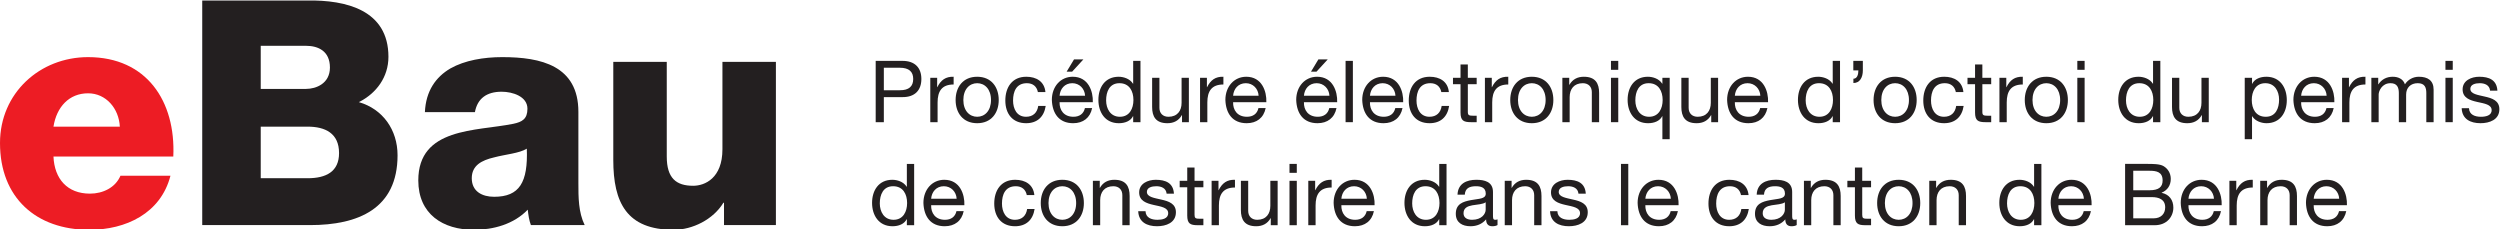 <?xml version="1.0" encoding="UTF-8" standalone="no"?>
<svg
   xmlns:dc="http://purl.org/dc/elements/1.1/"
   xmlns:cc="http://creativecommons.org/ns#"
   xmlns:rdf="http://www.w3.org/1999/02/22-rdf-syntax-ns#"
   xmlns:svg="http://www.w3.org/2000/svg"
   xmlns="http://www.w3.org/2000/svg"
   xmlns:sodipodi="http://sodipodi.sourceforge.net/DTD/sodipodi-0.dtd"
   xmlns:inkscape="http://www.inkscape.org/namespaces/inkscape"
   viewBox="0 0 392.044 35.971"
   height="35.971"
   width="392.044"
   xml:space="preserve"
   id="svg2"
   version="1.1"
   sodipodi:docname="logo-ebau-bern-1-fr.svg"
   inkscape:version="0.92.3 (2405546, 2018-03-11)"><sodipodi:namedview
     pagecolor="#ffffff"
     bordercolor="#666666"
     borderopacity="1"
     objecttolerance="10"
     gridtolerance="10"
     guidetolerance="10"
     inkscape:pageopacity="0"
     inkscape:pageshadow="2"
     inkscape:window-width="1402"
     inkscape:window-height="692"
     id="namedview79"
     showgrid="false"
     units="px"
     fit-margin-top="0"
     fit-margin-left="0"
     fit-margin-right="0"
     fit-margin-bottom="0"
     inkscape:zoom="1.5503876"
     inkscape:cx="144.54198"
     inkscape:cy="-36.464333"
     inkscape:window-x="696"
     inkscape:window-y="229"
     inkscape:window-maximized="0"
     inkscape:current-layer="svg2" /><defs
     id="defs6" /><g
     transform="matrix(1.333,0,0,-1.333,0,304.435)"
     id="g10"><g
       transform="scale(0.1)"
       id="g12"><path
         id="path14"
         style="fill:#ed1c24;fill-opacity:1;fill-rule:nonzero;stroke:none"
         d="m 140.98,2134.85 c -1.113,21.45 -16.285,39.22 -37.371,39.22 -22.203,0 -37.004,-15.91 -40.703,-39.22 z m -78.074,-35.16 c 1.109,-26.27 16.277,-43.66 42.918,-43.66 15.172,0 29.977,7.03 35.895,21.09 h 58.832 c -11.469,-44.4 -52.539,-63.64 -95.461,-63.64 C 42.555,2013.48 0,2051.21 0,2115.6 c 0,58.84 46.992,101.03 103.609,101.03 68.825,0 103.239,-51.81 100.274,-116.94 H 62.906"
         inkscape:connector-curvature="0" /><path
         id="path16"
         style="fill:#231f20;fill-opacity:1;fill-rule:nonzero;stroke:none"
         d="m 306.734,2074.16 h 55.137 c 21.828,0 37,7.77 37,29.6 0,23.31 -16.281,31.09 -37,31.09 h -55.137 z m 0,105.09 h 53.286 c 11.839,0 28.121,6.29 28.121,25.16 0,19.25 -13.692,25.54 -28.121,25.54 H 306.734 Z M 237.91,2283.23 H 361.5 c 45.512,0.74 95.469,-11.11 95.469,-66.25 0,-23.68 -14.063,-42.91 -34.785,-53.28 28.121,-8.13 45.511,-32.56 45.511,-62.52 0,-62.91 -46.254,-82.15 -102.867,-82.15 H 237.91 v 264.2"
         inkscape:connector-curvature="0" /><path
         id="path18"
         style="fill:#231f20;fill-opacity:1;fill-rule:nonzero;stroke:none"
         d="m 581.27,2052.33 c 29.968,0 39.96,17.02 38.48,56.61 -8.883,-5.55 -25.16,-6.66 -38.852,-10.36 -14.062,-3.33 -25.902,-9.25 -25.902,-24.42 0,-15.54 12.211,-21.83 26.274,-21.83 z m -81.407,99.54 c 1.11,25.15 12.95,41.43 29.973,51.43 17.019,9.62 39.223,13.33 61.055,13.33 45.511,0 89.543,-10 89.543,-64.39 v -84.01 c 0,-16.27 0,-34.03 7.402,-49.2 h -63.273 c -2.219,5.92 -2.961,11.84 -3.7,18.13 -16.285,-17.02 -40.336,-23.68 -63.273,-23.68 -36.633,0 -65.496,18.5 -65.496,58.09 0,62.54 68.082,57.72 111.75,66.61 10.726,2.21 16.648,5.91 16.648,17.76 0,14.42 -17.39,19.98 -30.34,19.98 -17.394,0 -28.492,-7.77 -31.457,-24.05 h -58.832"
         inkscape:connector-curvature="0" /><path
         id="path20"
         style="fill:#231f20;fill-opacity:1;fill-rule:nonzero;stroke:none"
         d="m 912.789,2019.03 h -61.051 v 26.27 h -0.742 c -11.84,-19.61 -36.262,-31.82 -58.461,-31.82 -55.137,0 -71.047,31.82 -71.047,82.14 v 115.45 h 62.907 v -111.38 c 0,-25.53 11.097,-34.41 31.078,-34.41 13.691,0 34.414,8.88 34.414,42.93 v 102.86 h 62.902 v -192.04"
         inkscape:connector-curvature="0" /><path
         id="path22"
         style="fill:#231f20;fill-opacity:1;fill-rule:nonzero;stroke:none"
         d="m 1039.77,2177.68 h 18.78 c 10.82,-0.11 15.77,4.64 15.77,13.23 0,8.58 -4.95,13.23 -15.77,13.23 h -18.78 z m -9.59,34.54 h 31.61 c 14.34,0 22.13,-7.98 22.13,-21.31 0,-13.34 -7.79,-21.42 -22.13,-21.32 h -22.02 v -29.49 h -9.59 v 72.12"
         inkscape:connector-curvature="0" /><path
         id="path24"
         style="fill:#231f20;fill-opacity:1;fill-rule:nonzero;stroke:none"
         d="m 1094.41,2192.32 h 8.08 v -11.01 h 0.21 c 4.14,8.39 9.9,12.53 19.18,12.23 v -9.1 c -13.83,0 -18.88,-7.88 -18.88,-21.11 v -23.23 h -8.59 v 52.22"
         inkscape:connector-curvature="0" /><path
         id="path26"
         style="fill:#231f20;fill-opacity:1;fill-rule:nonzero;stroke:none"
         d="m 1149.58,2146.46 c 8.98,0 16.26,7.07 16.26,19.7 0,12.73 -7.28,19.8 -16.26,19.8 -8.99,0 -16.27,-7.07 -16.27,-19.8 0,-12.63 7.28,-19.7 16.27,-19.7 z m 0,47.08 c 16.56,0 25.35,-12.03 25.35,-27.38 0,-15.25 -8.79,-27.27 -25.35,-27.27 -16.57,0 -25.36,12.02 -25.36,27.27 0,15.35 8.79,27.38 25.36,27.38"
         inkscape:connector-curvature="0" /><path
         id="path28"
         style="fill:#231f20;fill-opacity:1;fill-rule:nonzero;stroke:none"
         d="m 1220.99,2175.55 c -1.32,6.57 -5.86,10.41 -12.93,10.41 -12.43,0 -16.27,-9.8 -16.27,-20.41 0,-9.59 4.34,-19.09 15.25,-19.09 8.28,0 13.23,4.85 14.35,12.73 h 8.79 c -1.93,-12.73 -9.91,-20.3 -23.03,-20.3 -15.97,0 -24.45,11.1 -24.45,26.66 0,15.66 8.08,27.99 24.64,27.99 11.82,0 21.32,-5.56 22.53,-17.99 h -8.88"
         inkscape:connector-curvature="0" /><path
         id="path30"
         style="fill:#231f20;fill-opacity:1;fill-rule:nonzero;stroke:none"
         d="m 1263.5,2213.94 h 11.01 l -13.24,-14.45 h -6.47 z m 13.02,-42.73 c -0.4,8.18 -6.56,14.75 -15.05,14.75 -8.98,0 -14.34,-6.77 -14.95,-14.75 z m 8.29,-14.55 c -2.32,-11.52 -10.61,-17.77 -22.32,-17.77 -16.67,0 -24.55,11.51 -25.06,27.47 0,15.66 10.3,27.18 24.55,27.18 18.49,0 24.14,-17.28 23.64,-29.91 h -39.1 c -0.3,-9.09 4.86,-17.17 16.27,-17.17 7.07,0 12.02,3.43 13.54,10.2 h 8.48"
         inkscape:connector-curvature="0" /><path
         id="path32"
         style="fill:#231f20;fill-opacity:1;fill-rule:nonzero;stroke:none"
         d="m 1317.43,2146.46 c 11.52,0 15.97,9.9 15.97,19.7 0,10.3 -4.65,19.8 -16.47,19.8 -11.72,0 -15.66,-10 -15.66,-20.21 0,-9.79 5.06,-19.29 16.16,-19.29 z m 24.25,-6.36 h -8.58 v 7.07 h -0.21 c -2.83,-5.76 -9.49,-8.28 -16.67,-8.28 -16.05,0 -24.04,12.72 -24.04,27.47 0,14.75 7.88,27.18 23.84,27.18 5.36,0 13.03,-2.03 16.87,-8.19 h 0.21 v 26.87 h 8.58 v -72.12"
         inkscape:connector-curvature="0" /><path
         id="path34"
         style="fill:#231f20;fill-opacity:1;fill-rule:nonzero;stroke:none"
         d="m 1398.63,2140.1 h -8.07 v 8.28 h -0.21 c -3.63,-6.47 -9.49,-9.49 -16.97,-9.49 -13.74,0 -17.98,7.87 -17.98,19.09 v 34.34 h 8.58 v -35.36 c 0,-6.35 4.05,-10.5 10.61,-10.5 10.41,0 15.46,6.97 15.46,16.36 v 29.5 h 8.58 v -52.22"
         inkscape:connector-curvature="0" /><path
         id="path36"
         style="fill:#231f20;fill-opacity:1;fill-rule:nonzero;stroke:none"
         d="m 1411.77,2192.32 h 8.07 v -11.01 h 0.21 c 4.14,8.39 9.9,12.53 19.19,12.23 v -9.1 c -13.84,0 -18.89,-7.88 -18.89,-21.11 v -23.23 h -8.58 v 52.22"
         inkscape:connector-curvature="0" /><path
         id="path38"
         style="fill:#231f20;fill-opacity:1;fill-rule:nonzero;stroke:none"
         d="m 1480.66,2171.21 c -0.4,8.18 -6.56,14.75 -15.04,14.75 -8.99,0 -14.35,-6.77 -14.96,-14.75 z m 8.3,-14.55 c -2.33,-11.52 -10.62,-17.77 -22.33,-17.77 -16.67,0 -24.55,11.51 -25.06,27.47 0,15.66 10.31,27.18 24.55,27.18 18.49,0 24.14,-17.28 23.64,-29.91 h -39.1 c -0.3,-9.09 4.86,-17.17 16.27,-17.17 7.07,0 12.03,3.43 13.54,10.2 h 8.49"
         inkscape:connector-curvature="0" /><path
         id="path40"
         style="fill:#231f20;fill-opacity:1;fill-rule:nonzero;stroke:none"
         d="m 1550.96,2213.94 h 11.01 l -13.24,-14.45 h -6.46 z m 13.02,-42.73 c -0.4,8.18 -6.56,14.75 -15.04,14.75 -8.99,0 -14.35,-6.77 -14.96,-14.75 z m 8.3,-14.55 c -2.33,-11.52 -10.62,-17.77 -22.33,-17.77 -16.67,0 -24.55,11.51 -25.06,27.47 0,15.66 10.31,27.18 24.55,27.18 18.49,0 24.14,-17.28 23.64,-29.91 h -39.1 c -0.3,-9.09 4.86,-17.17 16.27,-17.17 7.07,0 12.03,3.43 13.54,10.2 h 8.49"
         inkscape:connector-curvature="0" /><path
         id="path42"
         style="fill:#231f20;fill-opacity:1;fill-rule:nonzero;stroke:none"
         d="m 1582.98,2212.22 h 8.58 v -72.12 h -8.58 v 72.12"
         inkscape:connector-curvature="0" /><path
         id="path44"
         style="fill:#231f20;fill-opacity:1;fill-rule:nonzero;stroke:none"
         d="m 1641.65,2171.21 c -0.4,8.18 -6.56,14.75 -15.05,14.75 -8.98,0 -14.34,-6.77 -14.95,-14.75 z m 8.29,-14.55 c -2.32,-11.52 -10.6,-17.77 -22.32,-17.77 -16.67,0 -24.55,11.51 -25.06,27.47 0,15.66 10.3,27.18 24.55,27.18 18.49,0 24.14,-17.28 23.63,-29.91 h -39.09 c -0.3,-9.09 4.85,-17.17 16.27,-17.17 7.07,0 12.02,3.43 13.54,10.2 h 8.48"
         inkscape:connector-curvature="0" /><path
         id="path46"
         style="fill:#231f20;fill-opacity:1;fill-rule:nonzero;stroke:none"
         d="m 1695.6,2175.55 c -1.32,6.57 -5.86,10.41 -12.93,10.41 -12.44,0 -16.27,-9.8 -16.27,-20.41 0,-9.59 4.34,-19.09 15.25,-19.09 8.28,0 13.23,4.85 14.35,12.73 h 8.79 c -1.93,-12.73 -9.91,-20.3 -23.03,-20.3 -15.97,0 -24.46,11.1 -24.46,26.66 0,15.66 8.09,27.99 24.65,27.99 11.82,0 21.32,-5.56 22.53,-17.99 h -8.88"
         inkscape:connector-curvature="0" /><path
         id="path48"
         style="fill:#231f20;fill-opacity:1;fill-rule:nonzero;stroke:none"
         d="m 1726.8,2192.32 h 10.4 v -7.57 h -10.4 v -32.43 c 0,-3.94 1.1,-4.64 6.46,-4.64 h 3.94 v -7.58 h -6.57 c -8.89,0 -12.43,1.81 -12.43,11.41 v 33.24 h -8.88 v 7.57 h 8.88 v 15.66 h 8.6 v -15.66"
         inkscape:connector-curvature="0" /><path
         id="path50"
         style="fill:#231f20;fill-opacity:1;fill-rule:nonzero;stroke:none"
         d="m 1746.89,2192.32 h 8.08 v -11.01 h 0.21 c 4.14,8.39 9.9,12.53 19.19,12.23 v -9.1 c -13.84,0 -18.89,-7.88 -18.89,-21.11 v -23.23 h -8.59 v 52.22"
         inkscape:connector-curvature="0" /><path
         id="path52"
         style="fill:#231f20;fill-opacity:1;fill-rule:nonzero;stroke:none"
         d="m 1802.06,2146.46 c 8.98,0 16.26,7.07 16.26,19.7 0,12.73 -7.28,19.8 -16.26,19.8 -8.99,0 -16.27,-7.07 -16.27,-19.8 0,-12.63 7.28,-19.7 16.27,-19.7 z m 0,47.08 c 16.56,0 25.35,-12.03 25.35,-27.38 0,-15.25 -8.79,-27.27 -25.35,-27.27 -16.57,0 -25.36,12.02 -25.36,27.27 0,15.35 8.79,27.38 25.36,27.38"
         inkscape:connector-curvature="0" /><path
         id="path54"
         style="fill:#231f20;fill-opacity:1;fill-rule:nonzero;stroke:none"
         d="m 1838.01,2192.32 h 8.08 v -8.28 h 0.2 c 3.64,6.46 9.49,9.5 16.97,9.5 13.74,0 17.98,-7.89 17.98,-19.1 v -34.34 h -8.58 v 35.35 c 0,6.37 -4.05,10.51 -10.61,10.51 -10.41,0 -15.46,-6.97 -15.46,-16.37 v -29.49 h -8.58 v 52.22"
         inkscape:connector-curvature="0" /><path
         id="path56"
         style="fill:#231f20;fill-opacity:1;fill-rule:nonzero;stroke:none"
         d="m 1895.18,2192.32 h 8.58 v -52.22 h -8.58 z m 8.58,9.39 h -8.58 v 10.51 h 8.58 v -10.51"
         inkscape:connector-curvature="0" /><path
         id="path58"
         style="fill:#231f20;fill-opacity:1;fill-rule:nonzero;stroke:none"
         d="m 1940.02,2146.46 c 11.52,0 15.97,9.9 15.97,19.7 0,10.3 -4.65,19.8 -16.47,19.8 -11.72,0 -15.66,-10 -15.66,-20.21 0,-9.79 5.05,-19.29 16.16,-19.29 z m 24.25,-26.36 h -8.59 v 27.07 h -0.2 c -2.83,-5.76 -9.49,-8.28 -16.67,-8.28 -16.06,0 -24.04,12.72 -24.04,27.47 0,14.75 7.88,27.18 23.84,27.18 5.35,0 13.03,-2.03 16.87,-8.19 h 0.2 v 6.97 h 8.59 v -72.22"
         inkscape:connector-curvature="0" /><path
         id="path60"
         style="fill:#231f20;fill-opacity:1;fill-rule:nonzero;stroke:none"
         d="m 2021.22,2140.1 h -8.08 v 8.28 h -0.2 c -3.63,-6.47 -9.49,-9.49 -16.97,-9.49 -13.74,0 -17.98,7.87 -17.98,19.09 v 34.34 h 8.58 v -35.36 c 0,-6.35 4.05,-10.5 10.61,-10.5 10.41,0 15.46,6.97 15.46,16.36 v 29.5 h 8.58 v -52.22"
         inkscape:connector-curvature="0" /><path
         id="path62"
         style="fill:#231f20;fill-opacity:1;fill-rule:nonzero;stroke:none"
         d="m 2070.91,2171.21 c -0.4,8.18 -6.56,14.75 -15.05,14.75 -8.98,0 -14.35,-6.77 -14.95,-14.75 z m 8.29,-14.55 c -2.32,-11.52 -10.61,-17.77 -22.32,-17.77 -16.67,0 -24.56,11.51 -25.06,27.47 0,15.66 10.3,27.18 24.55,27.18 18.48,0 24.14,-17.28 23.63,-29.91 h -39.09 c -0.3,-9.09 4.85,-17.17 16.27,-17.17 7.07,0 12.02,3.43 13.53,10.2 h 8.49"
         inkscape:connector-curvature="0" /><path
         id="path64"
         style="fill:#231f20;fill-opacity:1;fill-rule:nonzero;stroke:none"
         d="m 2140.4,2146.46 c 11.51,0 15.97,9.9 15.97,19.7 0,10.3 -4.65,19.8 -16.47,19.8 -11.72,0 -15.66,-10 -15.66,-20.21 0,-9.79 5.06,-19.29 16.16,-19.29 z m 24.25,-6.36 h -8.59 v 7.07 h -0.2 c -2.83,-5.76 -9.49,-8.28 -16.67,-8.28 -16.06,0 -24.04,12.72 -24.04,27.47 0,14.75 7.88,27.18 23.83,27.18 5.37,0 13.04,-2.03 16.88,-8.19 h 0.2 v 26.87 h 8.59 v -72.12"
         inkscape:connector-curvature="0" /><path
         id="path66"
         style="fill:#231f20;fill-opacity:1;fill-rule:nonzero;stroke:none"
         d="m 2180.29,2212.22 h 11.21 v -11.21 c 0,-7.98 -3.34,-14.85 -11.11,-14.85 v 5.05 c 4.54,0 5.86,5.15 5.86,9.8 h -5.96 v 11.21"
         inkscape:connector-curvature="0" /><path
         id="path68"
         style="fill:#231f20;fill-opacity:1;fill-rule:nonzero;stroke:none"
         d="m 2229.48,2146.46 c 8.99,0 16.26,7.07 16.26,19.7 0,12.73 -7.27,19.8 -16.26,19.8 -8.99,0 -16.27,-7.07 -16.27,-19.8 0,-12.63 7.28,-19.7 16.27,-19.7 z m 0,47.08 c 16.56,0 25.35,-12.03 25.35,-27.38 0,-15.25 -8.79,-27.27 -25.35,-27.27 -16.57,0 -25.36,12.02 -25.36,27.27 0,15.35 8.79,27.38 25.36,27.38"
         inkscape:connector-curvature="0" /><path
         id="path70"
         style="fill:#231f20;fill-opacity:1;fill-rule:nonzero;stroke:none"
         d="m 2300.89,2175.55 c -1.32,6.57 -5.86,10.41 -12.93,10.41 -12.43,0 -16.27,-9.8 -16.27,-20.41 0,-9.59 4.35,-19.09 15.25,-19.09 8.28,0 13.24,4.85 14.35,12.73 h 8.79 c -1.93,-12.73 -9.9,-20.3 -23.03,-20.3 -15.97,0 -24.45,11.1 -24.45,26.66 0,15.66 8.08,27.99 24.65,27.99 11.81,0 21.31,-5.56 22.53,-17.99 h -8.89"
         inkscape:connector-curvature="0" /><path
         id="path72"
         style="fill:#231f20;fill-opacity:1;fill-rule:nonzero;stroke:none"
         d="m 2332.1,2192.32 h 10.4 v -7.57 h -10.4 v -32.43 c 0,-3.94 1.1,-4.64 6.46,-4.64 h 3.94 v -7.58 h -6.56 c -8.9,0 -12.43,1.81 -12.43,11.41 v 33.24 h -8.89 v 7.57 h 8.89 v 15.66 h 8.59 v -15.66"
         inkscape:connector-curvature="0" /><path
         id="path74"
         style="fill:#231f20;fill-opacity:1;fill-rule:nonzero;stroke:none"
         d="m 2352.19,2192.32 h 8.07 v -11.01 h 0.21 c 4.14,8.39 9.9,12.53 19.19,12.23 v -9.1 c -13.84,0 -18.89,-7.88 -18.89,-21.11 v -23.23 h -8.58 v 52.22"
         inkscape:connector-curvature="0" /><path
         id="path76"
         style="fill:#231f20;fill-opacity:1;fill-rule:nonzero;stroke:none"
         d="m 2407.36,2146.46 c 8.99,0 16.26,7.07 16.26,19.7 0,12.73 -7.27,19.8 -16.26,19.8 -8.99,0 -16.27,-7.07 -16.27,-19.8 0,-12.63 7.28,-19.7 16.27,-19.7 z m 0,47.08 c 16.57,0 25.35,-12.03 25.35,-27.38 0,-15.25 -8.78,-27.27 -25.35,-27.27 -16.57,0 -25.36,12.02 -25.36,27.27 0,15.35 8.79,27.38 25.36,27.38"
         inkscape:connector-curvature="0" /><path
         id="path78"
         style="fill:#231f20;fill-opacity:1;fill-rule:nonzero;stroke:none"
         d="m 2443.82,2192.32 h 8.58 v -52.22 h -8.58 z m 8.58,9.39 h -8.58 v 10.51 h 8.58 v -10.51"
         inkscape:connector-curvature="0" /><path
         id="path80"
         style="fill:#231f20;fill-opacity:1;fill-rule:nonzero;stroke:none"
         d="m 2517.24,2146.46 c 11.51,0 15.96,9.9 15.96,19.7 0,10.3 -4.65,19.8 -16.46,19.8 -11.72,0 -15.67,-10 -15.67,-20.21 0,-9.79 5.06,-19.29 16.17,-19.29 z m 24.24,-6.36 h -8.58 v 7.07 h -0.2 c -2.84,-5.76 -9.5,-8.28 -16.67,-8.28 -16.06,0 -24.05,12.72 -24.05,27.47 0,14.75 7.88,27.18 23.84,27.18 5.36,0 13.04,-2.03 16.88,-8.19 h 0.2 v 26.87 h 8.58 v -72.12"
         inkscape:connector-curvature="0" /><path
         id="path82"
         style="fill:#231f20;fill-opacity:1;fill-rule:nonzero;stroke:none"
         d="m 2598.45,2140.1 h -8.08 v 8.28 h -0.2 c -3.64,-6.47 -9.5,-9.49 -16.98,-9.49 -13.74,0 -17.98,7.87 -17.98,19.09 v 34.34 h 8.59 v -35.36 c 0,-6.35 4.04,-10.5 10.6,-10.5 10.41,0 15.46,6.97 15.46,16.36 v 29.5 h 8.59 v -52.22"
         inkscape:connector-curvature="0" /><path
         id="path84"
         style="fill:#231f20;fill-opacity:1;fill-rule:nonzero;stroke:none"
         d="m 2665.01,2185.96 c -11.52,0 -15.97,-9.9 -15.97,-19.7 0,-10.3 4.65,-19.8 16.47,-19.8 11.72,0 15.66,10 15.66,20.2 0,9.8 -5.06,19.3 -16.16,19.3 z m -24.25,6.36 h 8.59 v -7.07 h 0.2 c 2.83,5.75 9.49,8.29 16.67,8.29 16.06,0 24.03,-12.74 24.03,-27.48 0,-14.75 -7.87,-27.17 -23.83,-27.17 -5.36,0 -13.03,2.02 -16.87,8.17 h -0.2 v -26.96 h -8.59 v 72.22"
         inkscape:connector-curvature="0" /><path
         id="path86"
         style="fill:#231f20;fill-opacity:1;fill-rule:nonzero;stroke:none"
         d="m 2737.11,2171.21 c -0.4,8.18 -6.56,14.75 -15.05,14.75 -8.98,0 -14.35,-6.77 -14.95,-14.75 z m 8.29,-14.55 c -2.32,-11.52 -10.61,-17.77 -22.32,-17.77 -16.67,0 -24.55,11.51 -25.06,27.47 0,15.66 10.3,27.18 24.55,27.18 18.48,0 24.14,-17.28 23.63,-29.91 h -39.09 c -0.3,-9.09 4.85,-17.17 16.27,-17.17 7.07,0 12.02,3.43 13.53,10.2 h 8.49"
         inkscape:connector-curvature="0" /><path
         id="path88"
         style="fill:#231f20;fill-opacity:1;fill-rule:nonzero;stroke:none"
         d="m 2755.29,2192.32 h 8.08 v -11.01 h 0.2 c 4.14,8.39 9.91,12.53 19.19,12.23 v -9.1 c -13.83,0 -18.88,-7.88 -18.88,-21.11 v -23.23 h -8.59 v 52.22"
         inkscape:connector-curvature="0" /><path
         id="path90"
         style="fill:#231f20;fill-opacity:1;fill-rule:nonzero;stroke:none"
         d="m 2789.73,2192.32 h 8.08 v -7.68 h 0.2 c 3.84,5.86 9.7,8.9 16.87,8.9 6.36,0 12.22,-2.54 14.34,-8.9 3.53,5.56 9.7,8.9 16.37,8.9 10.41,0 17.37,-4.35 17.37,-15.16 v -38.28 h -8.58 v 34.24 c 0,6.46 -1.72,11.62 -10.1,11.62 -8.29,0 -13.65,-5.26 -13.65,-13.34 v -32.52 h -8.58 v 34.24 c 0,6.77 -2.12,11.62 -9.79,11.62 -10.21,0 -13.95,-9.4 -13.95,-13.34 v -32.52 h -8.58 v 52.22"
         inkscape:connector-curvature="0" /><path
         id="path92"
         style="fill:#231f20;fill-opacity:1;fill-rule:nonzero;stroke:none"
         d="m 2876.89,2192.32 h 8.59 v -52.22 h -8.59 z m 8.59,9.39 h -8.59 v 10.51 h 8.59 v -10.51"
         inkscape:connector-curvature="0" /><path
         id="path94"
         style="fill:#231f20;fill-opacity:1;fill-rule:nonzero;stroke:none"
         d="m 2904.57,2156.56 c 0.3,-7.67 6.97,-10.1 14.04,-10.1 5.35,0 12.63,1.22 12.63,7.78 0,6.67 -8.49,7.78 -17.07,9.69 -8.49,1.92 -17.08,4.75 -17.08,14.75 0,10.51 10.41,14.86 19.5,14.86 11.52,0 20.7,-3.65 21.42,-16.37 h -8.6 c -0.6,6.67 -6.46,8.79 -12.12,8.79 -5.14,0 -11.11,-1.42 -11.11,-6.67 0,-6.16 9.09,-7.17 17.07,-9.09 8.6,-1.92 17.08,-4.75 17.08,-14.85 0,-12.43 -11.62,-16.46 -22.22,-16.46 -11.72,0 -21.63,4.74 -22.12,17.67 h 8.58"
         inkscape:connector-curvature="0" /><path
         id="path96"
         style="fill:#231f20;fill-opacity:1;fill-rule:nonzero;stroke:none"
         d="m 1051.18,2025.26 c 11.52,0 15.97,9.9 15.97,19.69 0,10.31 -4.65,19.8 -16.47,19.8 -11.72,0 -15.66,-10 -15.66,-20.2 0,-9.8 5.06,-19.29 16.16,-19.29 z m 24.25,-6.37 h -8.58 v 7.07 h -0.21 c -2.83,-5.75 -9.49,-8.28 -16.67,-8.28 -16.05,0 -24.04,12.73 -24.04,27.48 0,14.75 7.88,27.17 23.84,27.17 5.36,0 13.03,-2.02 16.87,-8.18 h 0.21 v 26.87 h 8.58 v -72.13"
         inkscape:connector-curvature="0" /><path
         id="path98"
         style="fill:#231f20;fill-opacity:1;fill-rule:nonzero;stroke:none"
         d="m 1125.42,2050.01 c -0.4,8.18 -6.56,14.74 -15.05,14.74 -8.98,0 -14.34,-6.76 -14.95,-14.74 z m 8.29,-14.55 c -2.32,-11.51 -10.6,-17.78 -22.32,-17.78 -16.67,0 -24.55,11.52 -25.06,27.48 0,15.65 10.3,27.17 24.55,27.17 18.49,0 24.14,-17.27 23.63,-29.9 h -39.09 c -0.3,-9.09 4.85,-17.17 16.27,-17.17 7.07,0 12.02,3.44 13.53,10.2 h 8.49"
         inkscape:connector-curvature="0" /><path
         id="path100"
         style="fill:#231f20;fill-opacity:1;fill-rule:nonzero;stroke:none"
         d="m 1207.94,2054.35 c -1.32,6.57 -5.86,10.4 -12.93,10.4 -12.43,0 -16.27,-9.8 -16.27,-20.4 0,-9.6 4.35,-19.09 15.25,-19.09 8.29,0 13.24,4.85 14.35,12.73 h 8.79 c -1.92,-12.73 -9.9,-20.31 -23.03,-20.31 -15.97,0 -24.45,11.11 -24.45,26.67 0,15.66 8.08,27.98 24.65,27.98 11.81,0 21.32,-5.55 22.53,-17.98 h -8.89"
         inkscape:connector-curvature="0" /><path
         id="path102"
         style="fill:#231f20;fill-opacity:1;fill-rule:nonzero;stroke:none"
         d="m 1249.75,2025.26 c 8.98,0 16.26,7.07 16.26,19.69 0,12.73 -7.28,19.8 -16.26,19.8 -9,0 -16.27,-7.07 -16.27,-19.8 0,-12.62 7.27,-19.69 16.27,-19.69 z m 0,47.07 c 16.56,0 25.35,-12.02 25.35,-27.38 0,-15.24 -8.79,-27.27 -25.35,-27.27 -16.58,0 -25.37,12.03 -25.37,27.27 0,15.36 8.79,27.38 25.37,27.38"
         inkscape:connector-curvature="0" /><path
         id="path104"
         style="fill:#231f20;fill-opacity:1;fill-rule:nonzero;stroke:none"
         d="m 1285.7,2071.12 h 8.09 v -8.28 h 0.19 c 3.65,6.46 9.5,9.49 16.98,9.49 13.74,0 17.98,-7.88 17.98,-19.09 v -34.35 h -8.59 v 35.36 c 0,6.36 -4.04,10.5 -10.6,10.5 -10.41,0 -15.46,-6.96 -15.46,-16.36 v -29.5 h -8.59 v 52.23"
         inkscape:connector-curvature="0" /><path
         id="path106"
         style="fill:#231f20;fill-opacity:1;fill-rule:nonzero;stroke:none"
         d="m 1347.62,2035.36 c 0.3,-7.68 6.97,-10.1 14.04,-10.1 5.35,0 12.63,1.21 12.63,7.78 0,6.67 -8.49,7.77 -17.07,9.69 -8.49,1.92 -17.08,4.75 -17.08,14.75 0,10.51 10.41,14.85 19.5,14.85 11.51,0 20.7,-3.63 21.41,-16.37 h -8.59 c -0.6,6.68 -6.46,8.79 -12.12,8.79 -5.14,0 -11.11,-1.41 -11.11,-6.66 0,-6.16 9.09,-7.17 17.07,-9.09 8.59,-1.92 17.08,-4.75 17.08,-14.85 0,-12.43 -11.62,-16.47 -22.23,-16.47 -11.72,0 -21.62,4.75 -22.12,17.68 h 8.59"
         inkscape:connector-curvature="0" /><path
         id="path108"
         style="fill:#231f20;fill-opacity:1;fill-rule:nonzero;stroke:none"
         d="m 1405.29,2071.12 h 10.4 v -7.58 h -10.4 v -32.42 c 0,-3.94 1.11,-4.65 6.47,-4.65 h 3.93 v -7.58 h -6.56 c -8.9,0 -12.43,1.82 -12.43,11.42 v 33.23 h -8.89 v 7.58 h 8.89 v 15.66 h 8.59 v -15.66"
         inkscape:connector-curvature="0" /><path
         id="path110"
         style="fill:#231f20;fill-opacity:1;fill-rule:nonzero;stroke:none"
         d="m 1425.38,2071.12 h 8.08 v -11.01 h 0.2 c 4.14,8.38 9.9,12.53 19.19,12.22 v -9.09 c -13.84,0 -18.89,-7.88 -18.89,-21.11 v -23.24 h -8.58 v 52.23"
         inkscape:connector-curvature="0" /><path
         id="path112"
         style="fill:#231f20;fill-opacity:1;fill-rule:nonzero;stroke:none"
         d="m 1503.06,2018.89 h -8.08 v 8.29 h -0.2 c -3.64,-6.47 -9.5,-9.5 -16.98,-9.5 -13.74,0 -17.98,7.88 -17.98,19.1 v 34.34 h 8.59 v -35.35 c 0,-6.37 4.04,-10.51 10.6,-10.51 10.41,0 15.46,6.97 15.46,16.37 v 29.49 h 8.59 v -52.23"
         inkscape:connector-curvature="0" /><path
         id="path114"
         style="fill:#231f20;fill-opacity:1;fill-rule:nonzero;stroke:none"
         d="m 1516.99,2071.12 h 8.59 v -52.23 h -8.59 z m 8.59,9.39 h -8.59 v 10.51 h 8.59 v -10.51"
         inkscape:connector-curvature="0" /><path
         id="path116"
         style="fill:#231f20;fill-opacity:1;fill-rule:nonzero;stroke:none"
         d="m 1539.1,2071.12 h 8.08 v -11.01 h 0.2 c 4.14,8.38 9.91,12.53 19.19,12.22 v -9.09 c -13.84,0 -18.88,-7.88 -18.88,-21.11 v -23.24 h -8.59 v 52.23"
         inkscape:connector-curvature="0" /><path
         id="path118"
         style="fill:#231f20;fill-opacity:1;fill-rule:nonzero;stroke:none"
         d="m 1608.01,2050.01 c -0.4,8.18 -6.56,14.74 -15.05,14.74 -8.99,0 -14.35,-6.76 -14.95,-14.74 z m 8.29,-14.55 c -2.33,-11.51 -10.62,-17.78 -22.33,-17.78 -16.67,0 -24.55,11.52 -25.05,27.48 0,15.65 10.3,27.17 24.55,27.17 18.48,0 24.14,-17.27 23.63,-29.9 h -39.09 c -0.3,-9.09 4.85,-17.17 16.27,-17.17 7.07,0 12.02,3.44 13.53,10.2 h 8.49"
         inkscape:connector-curvature="0" /><path
         id="path120"
         style="fill:#231f20;fill-opacity:1;fill-rule:nonzero;stroke:none"
         d="m 1677.49,2025.26 c 11.51,0 15.97,9.9 15.97,19.69 0,10.31 -4.65,19.8 -16.47,19.8 -11.72,0 -15.66,-10 -15.66,-20.2 0,-9.8 5.06,-19.29 16.16,-19.29 z m 24.25,-6.37 h -8.59 v 7.07 h -0.2 c -2.83,-5.75 -9.49,-8.28 -16.67,-8.28 -16.06,0 -24.04,12.73 -24.04,27.48 0,14.75 7.88,27.17 23.83,27.17 5.37,0 13.04,-2.02 16.88,-8.18 h 0.2 v 26.87 h 8.59 v -72.13"
         inkscape:connector-curvature="0" /><path
         id="path122"
         style="fill:#231f20;fill-opacity:1;fill-rule:nonzero;stroke:none"
         d="m 1747.79,2045.87 c -3.33,-2.43 -9.79,-2.53 -15.55,-3.54 -5.66,-1.01 -10.51,-3.03 -10.51,-9.39 0,-5.66 4.85,-7.68 10.11,-7.68 11.3,0 15.95,7.07 15.95,11.82 z m 13.94,-26.78 c -1.52,-0.9 -3.43,-1.41 -6.16,-1.41 -4.45,0 -7.27,2.43 -7.27,8.09 -4.75,-5.56 -11.11,-8.09 -18.39,-8.09 -9.49,0 -17.27,4.25 -17.27,14.65 0,11.82 8.79,14.34 17.68,16.06 9.49,1.82 17.57,1.21 17.57,7.68 0,7.47 -6.16,8.68 -11.61,8.68 -7.28,0 -12.63,-2.22 -13.04,-9.89 h -8.58 c 0.51,12.93 10.51,17.47 22.13,17.47 9.38,0 19.59,-2.12 19.59,-14.34 v -26.87 c 0,-4.04 0,-5.86 2.72,-5.86 0.71,0 1.53,0.1 2.63,0.51 v -6.68"
         inkscape:connector-curvature="0" /><path
         id="path124"
         style="fill:#231f20;fill-opacity:1;fill-rule:nonzero;stroke:none"
         d="m 1770.21,2071.12 h 8.07 v -8.28 h 0.21 c 3.64,6.46 9.5,9.49 16.97,9.49 13.74,0 17.98,-7.88 17.98,-19.09 v -34.35 h -8.59 v 35.36 c 0,6.36 -4.04,10.5 -10.6,10.5 -10.41,0 -15.46,-6.96 -15.46,-16.36 v -29.5 h -8.58 v 52.23"
         inkscape:connector-curvature="0" /><path
         id="path126"
         style="fill:#231f20;fill-opacity:1;fill-rule:nonzero;stroke:none"
         d="m 1832.12,2035.36 c 0.3,-7.68 6.97,-10.1 14.04,-10.1 5.35,0 12.63,1.21 12.63,7.78 0,6.67 -8.49,7.77 -17.07,9.69 -8.49,1.92 -17.08,4.75 -17.08,14.75 0,10.51 10.41,14.85 19.5,14.85 11.51,0 20.7,-3.63 21.42,-16.37 h -8.6 c -0.6,6.68 -6.46,8.79 -12.12,8.79 -5.14,0 -11.11,-1.41 -11.11,-6.66 0,-6.16 9.09,-7.17 17.07,-9.09 8.59,-1.92 17.08,-4.75 17.08,-14.85 0,-12.43 -11.62,-16.47 -22.23,-16.47 -11.71,0 -21.62,4.75 -22.11,17.68 h 8.58"
         inkscape:connector-curvature="0" /><path
         id="path128"
         style="fill:#231f20;fill-opacity:1;fill-rule:nonzero;stroke:none"
         d="m 1906.96,2091.02 h 8.59 v -72.13 h -8.59 v 72.13"
         inkscape:connector-curvature="0" /><path
         id="path130"
         style="fill:#231f20;fill-opacity:1;fill-rule:nonzero;stroke:none"
         d="m 1965.63,2050.01 c -0.4,8.18 -6.56,14.74 -15.04,14.74 -8.99,0 -14.35,-6.76 -14.96,-14.74 z m 8.3,-14.55 c -2.33,-11.51 -10.61,-17.78 -22.33,-17.78 -16.67,0 -24.55,11.52 -25.06,27.48 0,15.65 10.31,27.17 24.55,27.17 18.49,0 24.14,-17.27 23.64,-29.9 h -39.1 c -0.3,-9.09 4.86,-17.17 16.27,-17.17 7.07,0 12.03,3.44 13.54,10.2 h 8.49"
         inkscape:connector-curvature="0" /><path
         id="path132"
         style="fill:#231f20;fill-opacity:1;fill-rule:nonzero;stroke:none"
         d="m 2048.16,2054.35 c -1.31,6.57 -5.86,10.4 -12.93,10.4 -12.43,0 -16.27,-9.8 -16.27,-20.4 0,-9.6 4.35,-19.09 15.26,-19.09 8.28,0 13.23,4.85 14.34,12.73 h 8.79 c -1.92,-12.73 -9.9,-20.31 -23.02,-20.31 -15.97,0 -24.46,11.11 -24.46,26.67 0,15.66 8.09,27.98 24.65,27.98 11.82,0 21.32,-5.55 22.53,-17.98 h -8.89"
         inkscape:connector-curvature="0" /><path
         id="path134"
         style="fill:#231f20;fill-opacity:1;fill-rule:nonzero;stroke:none"
         d="m 2099.77,2045.87 c -3.33,-2.43 -9.8,-2.53 -15.56,-3.54 -5.66,-1.01 -10.51,-3.03 -10.51,-9.39 0,-5.66 4.85,-7.68 10.11,-7.68 11.31,0 15.96,7.07 15.96,11.82 z m 13.93,-26.78 c -1.51,-0.9 -3.43,-1.41 -6.16,-1.41 -4.44,0 -7.27,2.43 -7.27,8.09 -4.74,-5.56 -11.11,-8.09 -18.39,-8.09 -9.49,0 -17.27,4.25 -17.27,14.65 0,11.82 8.79,14.34 17.68,16.06 9.5,1.82 17.57,1.21 17.57,7.68 0,7.47 -6.16,8.68 -11.61,8.68 -7.27,0 -12.62,-2.22 -13.04,-9.89 h -8.58 c 0.51,12.93 10.51,17.47 22.13,17.47 9.38,0 19.59,-2.12 19.59,-14.34 v -26.87 c 0,-4.04 0,-5.86 2.72,-5.86 0.72,0 1.53,0.1 2.63,0.51 v -6.68"
         inkscape:connector-curvature="0" /><path
         id="path136"
         style="fill:#231f20;fill-opacity:1;fill-rule:nonzero;stroke:none"
         d="m 2122.19,2071.12 h 8.08 v -8.28 h 0.2 c 3.64,6.46 9.49,9.49 16.97,9.49 13.74,0 17.98,-7.88 17.98,-19.09 v -34.35 h -8.58 v 35.36 c 0,6.36 -4.05,10.5 -10.61,10.5 -10.41,0 -15.46,-6.96 -15.46,-16.36 v -29.5 h -8.58 v 52.23"
         inkscape:connector-curvature="0" /><path
         id="path138"
         style="fill:#231f20;fill-opacity:1;fill-rule:nonzero;stroke:none"
         d="m 2190.77,2071.12 h 10.4 v -7.58 h -10.4 v -32.42 c 0,-3.94 1.11,-4.65 6.47,-4.65 h 3.93 v -7.58 h -6.56 c -8.9,0 -12.43,1.82 -12.43,11.42 v 33.23 h -8.89 v 7.58 h 8.89 v 15.66 h 8.59 v -15.66"
         inkscape:connector-curvature="0" /><path
         id="path140"
         style="fill:#231f20;fill-opacity:1;fill-rule:nonzero;stroke:none"
         d="m 2233.69,2025.26 c 8.99,0 16.26,7.07 16.26,19.69 0,12.73 -7.27,19.8 -16.26,19.8 -8.99,0 -16.27,-7.07 -16.27,-19.8 0,-12.62 7.28,-19.69 16.27,-19.69 z m 0,47.07 c 16.56,0 25.35,-12.02 25.35,-27.38 0,-15.24 -8.79,-27.27 -25.35,-27.27 -16.57,0 -25.36,12.03 -25.36,27.27 0,15.36 8.79,27.38 25.36,27.38"
         inkscape:connector-curvature="0" /><path
         id="path142"
         style="fill:#231f20;fill-opacity:1;fill-rule:nonzero;stroke:none"
         d="m 2269.64,2071.12 h 8.07 v -8.28 h 0.21 c 3.64,6.46 9.5,9.49 16.97,9.49 13.74,0 17.98,-7.88 17.98,-19.09 v -34.35 h -8.58 v 35.36 c 0,6.36 -4.05,10.5 -10.61,10.5 -10.41,0 -15.46,-6.96 -15.46,-16.36 v -29.5 h -8.58 v 52.23"
         inkscape:connector-curvature="0" /><path
         id="path144"
         style="fill:#231f20;fill-opacity:1;fill-rule:nonzero;stroke:none"
         d="m 2377.3,2025.26 c 11.53,0 15.97,9.9 15.97,19.69 0,10.31 -4.65,19.8 -16.46,19.8 -11.72,0 -15.67,-10 -15.67,-20.2 0,-9.8 5.05,-19.29 16.16,-19.29 z m 24.25,-6.37 h -8.58 v 7.07 h -0.21 c -2.83,-5.75 -9.49,-8.28 -16.67,-8.28 -16.05,0 -24.04,12.73 -24.04,27.48 0,14.75 7.88,27.17 23.85,27.17 5.35,0 13.03,-2.02 16.86,-8.18 h 0.21 v 26.87 h 8.58 v -72.13"
         inkscape:connector-curvature="0" /><path
         id="path146"
         style="fill:#231f20;fill-opacity:1;fill-rule:nonzero;stroke:none"
         d="m 2451.54,2050.01 c -0.4,8.18 -6.56,14.74 -15.05,14.74 -8.98,0 -14.34,-6.76 -14.95,-14.74 z m 8.29,-14.55 c -2.32,-11.51 -10.61,-17.78 -22.32,-17.78 -16.67,0 -24.55,11.52 -25.06,27.48 0,15.65 10.3,27.17 24.55,27.17 18.49,0 24.14,-17.27 23.63,-29.9 h -39.09 c -0.3,-9.09 4.86,-17.17 16.27,-17.17 7.07,0 12.02,3.44 13.54,10.2 h 8.48"
         inkscape:connector-curvature="0" /><path
         id="path148"
         style="fill:#231f20;fill-opacity:1;fill-rule:nonzero;stroke:none"
         d="m 2509.61,2026.98 h 24.04 c 8.28,0 13.54,5.04 13.54,12.93 0,9.39 -7.57,12.02 -15.66,12.02 h -21.92 z m 0,33.03 h 19.2 c 10.91,0 15.35,3.94 15.35,11.51 0,10 -7.07,11.42 -15.35,11.42 h -19.2 z m -9.59,31.01 h 26.16 c 6.36,0 14.75,0 19.09,-2.63 4.75,-2.82 8.49,-7.98 8.49,-15.05 0,-7.68 -4.04,-13.43 -10.71,-16.16 v -0.2 c 8.88,-1.82 13.74,-8.49 13.74,-17.38 0,-10.6 -7.58,-20.71 -21.93,-20.71 h -34.84 v 72.13"
         inkscape:connector-curvature="0" /><path
         id="path150"
         style="fill:#231f20;fill-opacity:1;fill-rule:nonzero;stroke:none"
         d="m 2604.56,2050.01 c -0.4,8.18 -6.56,14.74 -15.05,14.74 -8.98,0 -14.34,-6.76 -14.95,-14.74 z m 8.29,-14.55 c -2.32,-11.51 -10.6,-17.78 -22.32,-17.78 -16.67,0 -24.55,11.52 -25.06,27.48 0,15.65 10.3,27.17 24.55,27.17 18.49,0 24.14,-17.27 23.63,-29.9 h -39.09 c -0.3,-9.09 4.85,-17.17 16.27,-17.17 7.07,0 12.02,3.44 13.54,10.2 h 8.48"
         inkscape:connector-curvature="0" /><path
         id="path152"
         style="fill:#231f20;fill-opacity:1;fill-rule:nonzero;stroke:none"
         d="m 2622.73,2071.12 h 8.08 v -11.01 h 0.21 c 4.14,8.38 9.9,12.53 19.19,12.22 v -9.09 c -13.84,0 -18.89,-7.88 -18.89,-21.11 v -23.24 h -8.59 v 52.23"
         inkscape:connector-curvature="0" /><path
         id="path154"
         style="fill:#231f20;fill-opacity:1;fill-rule:nonzero;stroke:none"
         d="m 2658.97,2071.12 h 8.08 v -8.28 h 0.21 c 3.64,6.46 9.5,9.49 16.97,9.49 13.74,0 17.98,-7.88 17.98,-19.09 v -34.35 h -8.59 v 35.36 c 0,6.36 -4.04,10.5 -10.6,10.5 -10.41,0 -15.46,-6.96 -15.46,-16.36 v -29.5 h -8.59 v 52.23"
         inkscape:connector-curvature="0" /><path
         id="path156"
         style="fill:#231f20;fill-opacity:1;fill-rule:nonzero;stroke:none"
         d="m 2751.89,2050.01 c -0.4,8.18 -6.56,14.74 -15.04,14.74 -8.99,0 -14.35,-6.76 -14.96,-14.74 z m 8.3,-14.55 c -2.33,-11.51 -10.62,-17.78 -22.33,-17.78 -16.67,0 -24.55,11.52 -25.06,27.48 0,15.65 10.31,27.17 24.55,27.17 18.49,0 24.14,-17.27 23.64,-29.9 h -39.1 c -0.3,-9.09 4.86,-17.17 16.27,-17.17 7.07,0 12.03,3.44 13.54,10.2 h 8.49"
         inkscape:connector-curvature="0" /></g></g></svg>